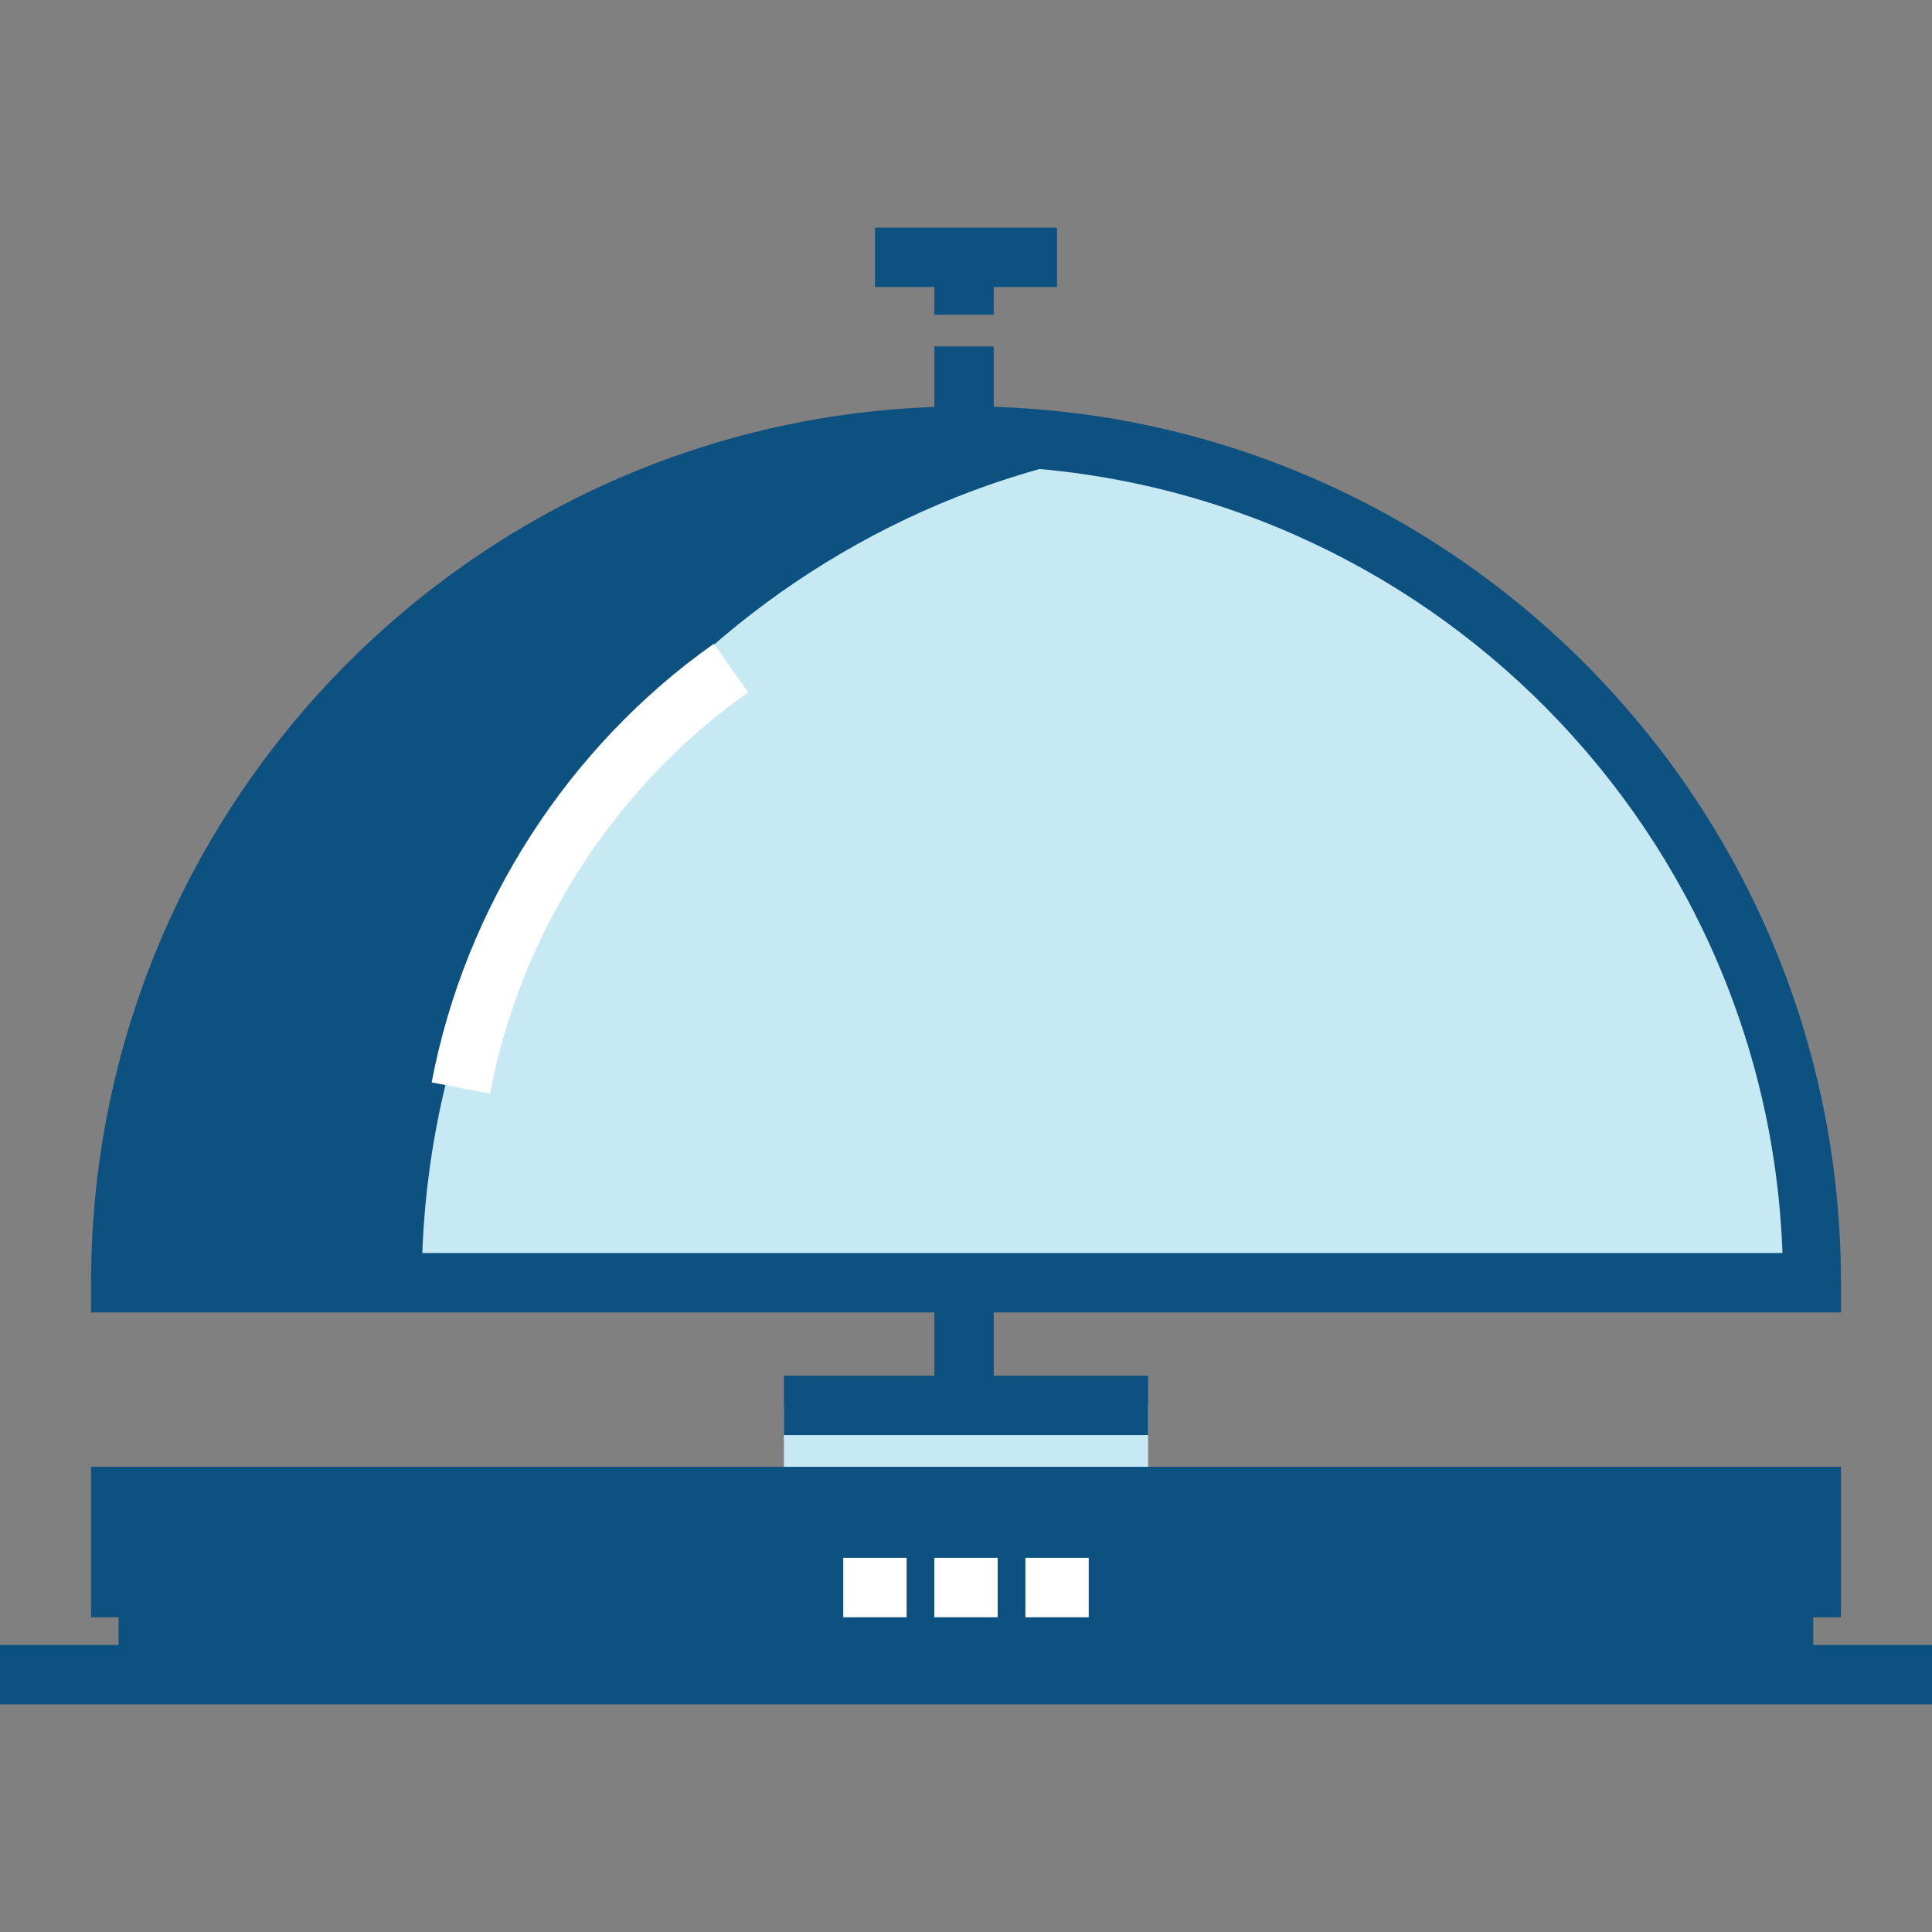 <svg width="80" height="80" viewBox="0 0 80 80" fill="none" xmlns="http://www.w3.org/2000/svg">
<rect x="0" y="0" width="80" height="80" fill="#808080" stroke="none"/>
<path d="M75.059 53.197C75.059 33.852 59.363 18.137 40 18.137C20.637 18.137 4.94 33.852 4.94 53.197H75.059Z" fill="#C7E9F4"/>
<path d="M46.261 18.681C44.228 18.314 42.138 18.125 40 18.125C20.637 18.125 4.94 33.852 4.94 53.197H17.462C17.462 35.984 29.887 21.634 46.261 18.681Z" fill="#0C517F"/>
<path d="M47.541 58.156H32.459V61.912H47.541V58.156Z" fill="#C7E9F4"/>
<path d="M4.918 69.426V61.885H75.082V69.426" fill="#0C517F"/>
<path d="M4.918 69.426V61.885H17.541V69.426" fill="#0C517F"/>
<path d="M80 68.115H0V70.574H80V68.115Z" fill="#0C517F"/>
<path d="M76.23 66.967H73.77V63.197H6.23V66.967H3.771V60.737H76.23V66.967Z" fill="#0C517F"/>
<path d="M43.77 9.426H36.23V11.885H38.689V13.033H41.148V11.885H43.77V9.426Z" fill="#0C517F"/>
<path d="M76.23 54.344V53.115C76.23 33.489 60.626 17.454 41.148 16.846V14.344H38.688V16.852C19.286 17.545 3.771 33.544 3.771 53.115V54.344H38.688V56.967H32.459V59.426H47.541V56.967H41.148V54.344H76.23ZM40 19.285C58.243 19.285 73.16 33.798 73.808 51.885H6.192C6.841 33.798 21.757 19.285 40 19.285Z" fill="#0C517F"/>
<path d="M20.29 45.281L17.874 44.822C19.259 37.539 23.519 30.918 29.561 26.656L30.979 28.666C25.453 32.564 21.556 38.62 20.29 45.281Z" fill="white"/>
<path d="M41.311 64.508H38.688V66.967H41.311V64.508Z" fill="white"/>
<path d="M45.082 64.508H42.459V66.967H45.082V64.508Z" fill="white"/>
<path d="M37.541 64.508H34.918V66.967H37.541V64.508Z" fill="white"/>
</svg>
